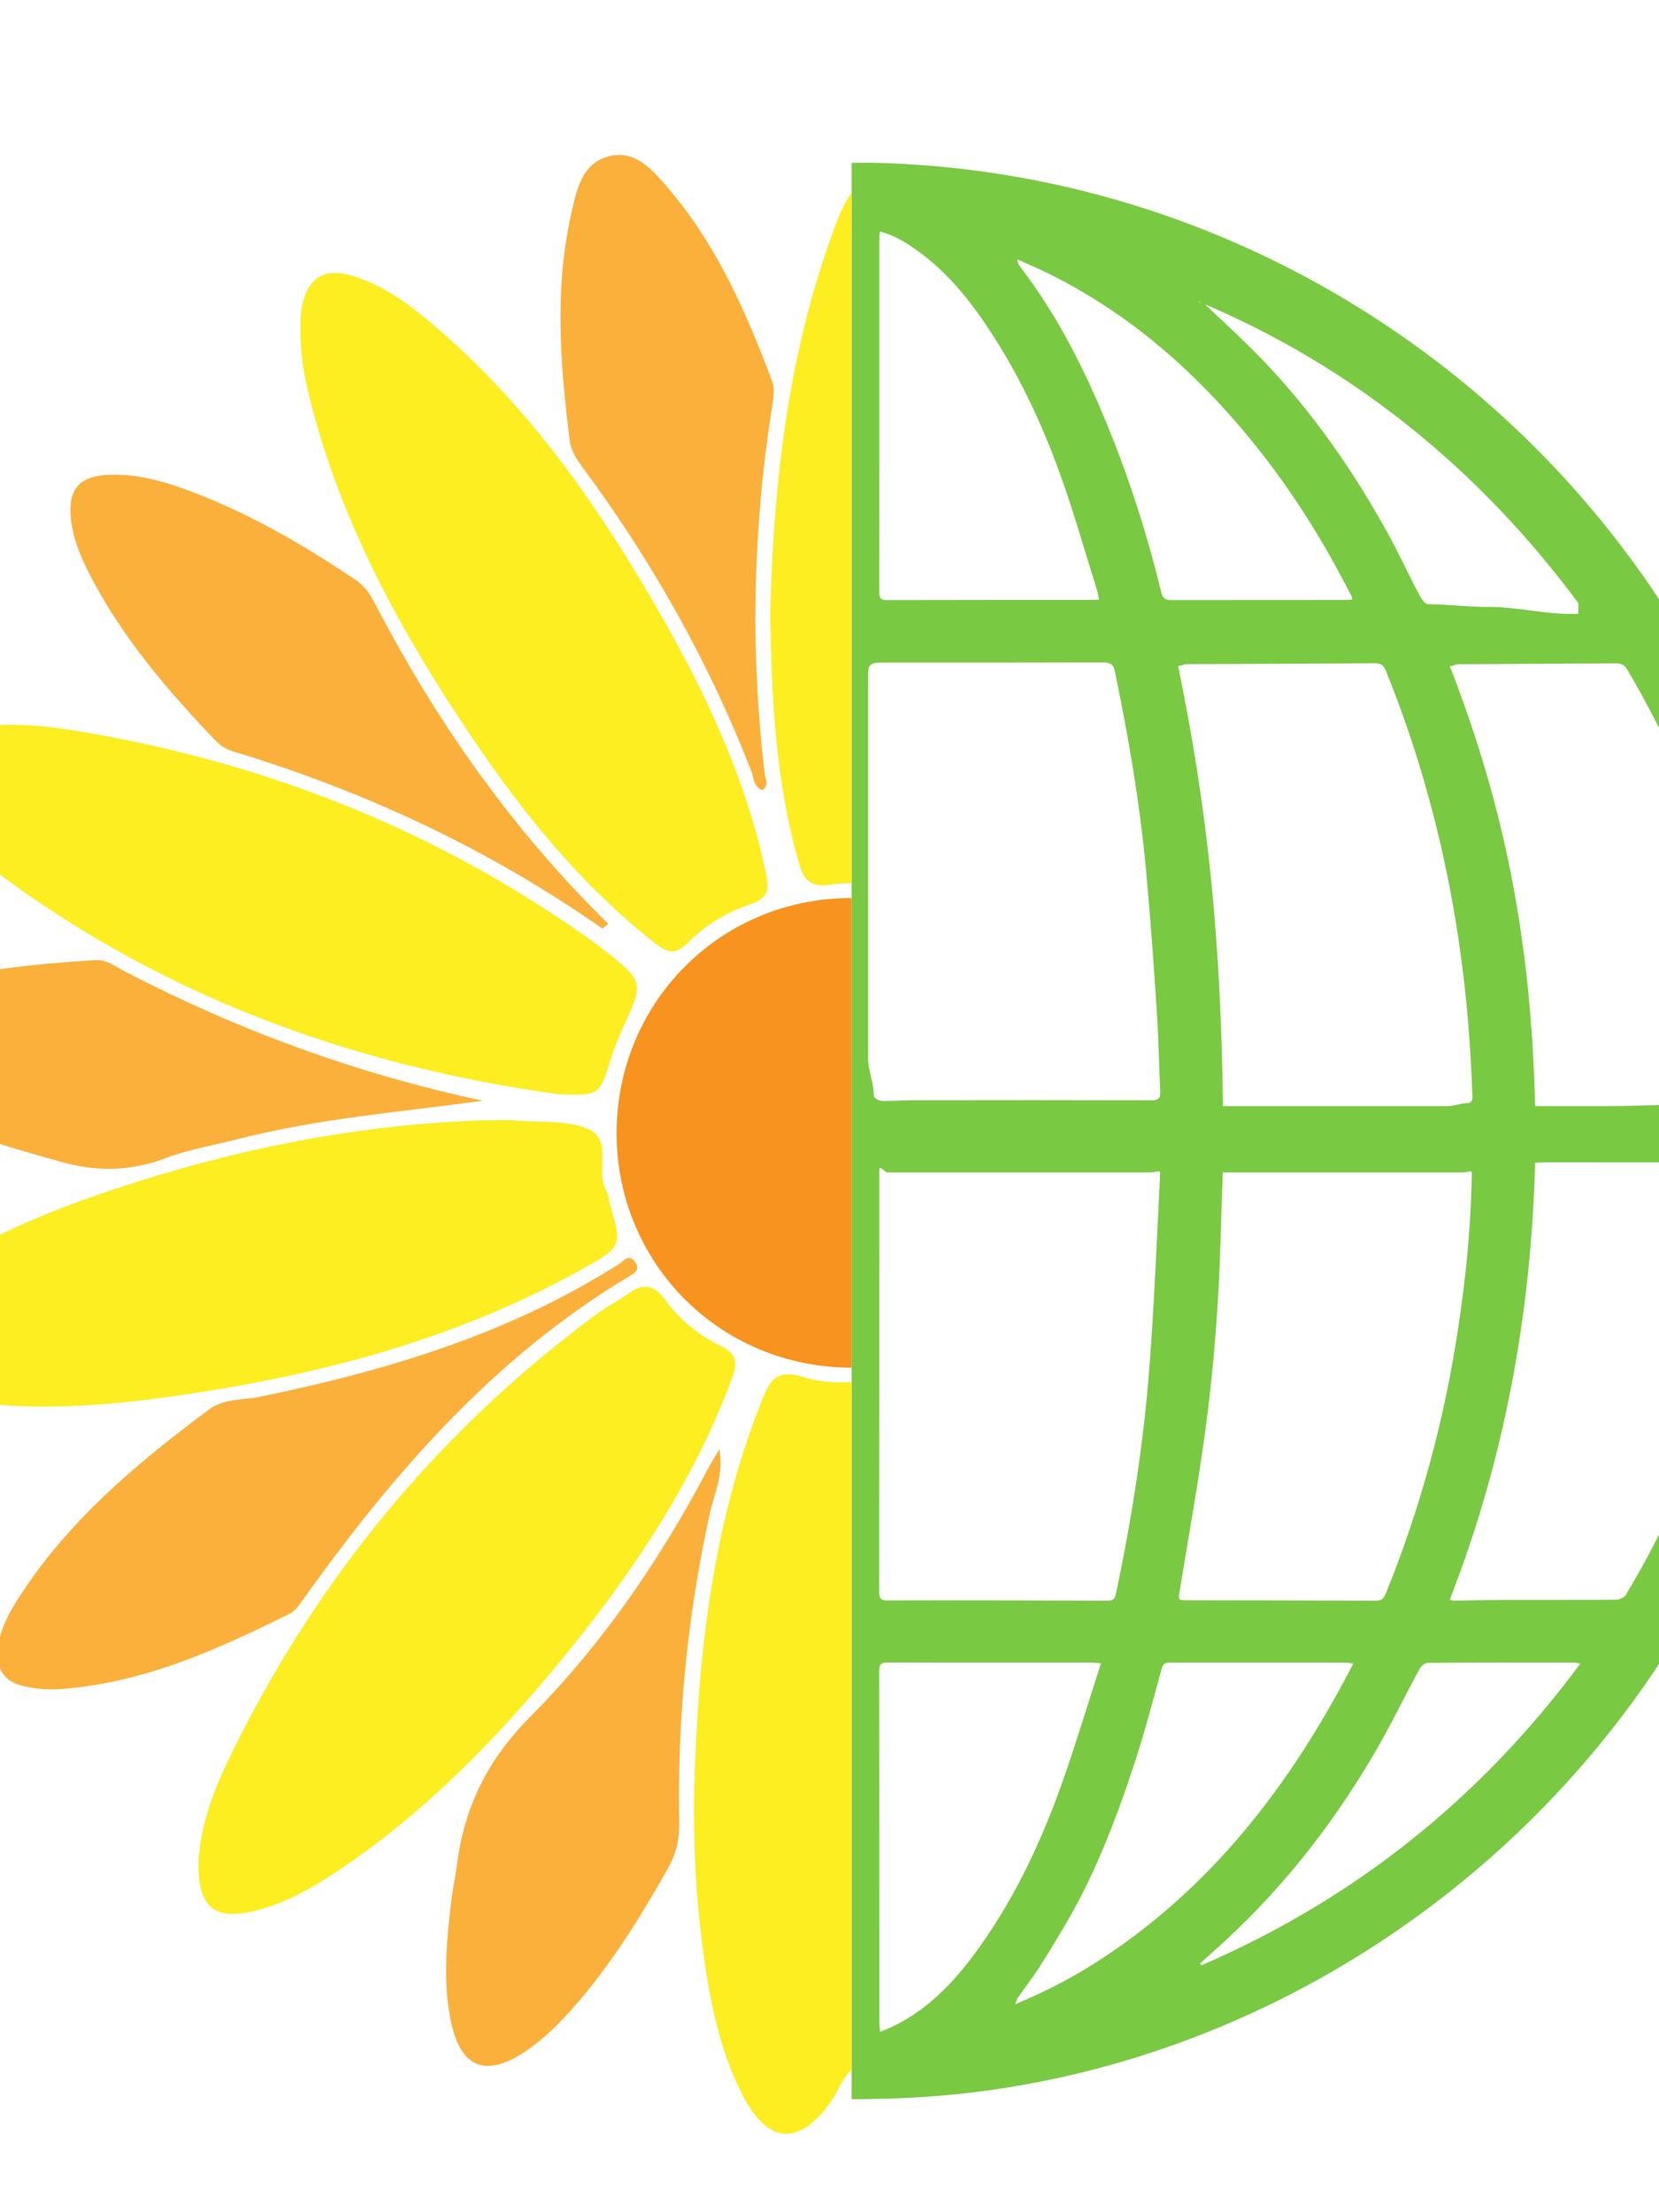 <?xml version="1.0" encoding="utf-8"?>
<!-- Generator: Adobe Illustrator 23.0.0, SVG Export Plug-In . SVG Version: 6.00 Build 0)  -->
<svg version="1.1" id="Layer_1" xmlns="http://www.w3.org/2000/svg" xmlns:xlink="http://www.w3.org/1999/xlink" x="0px" y="0px"
	 viewBox="140 100 300 400" style="enable-background:new 0 0 960 560;" xml:space="preserve">
<style type="text/css">
	.st0{fill:#7AC943;}
	.st1{fill:#F7931E;}
	.st2{fill:#FCEE21;}
	.st3{fill:#FBB03B;}
	.st4{fill:#FFFF00;}
	.st5{fill:none;}
	.st6{fill:#006837;}
	.st7{fill:#00A99D;}
</style>
<g>
	<path class="st0" d="M298.24,129.44c-1.53-0.04-3.24,0-4.24,0v350.12c3,0,7.47-0.07,11.43-0.3
		c86.39-4.87,163.33-77.89,163.33-174.69C469.01,208.57,391.44,131.74,298.24,129.44z M434.24,221.05
		c6.43,10.82,11.53,22.23,15.32,34.22c3.47,10.95,5.75,22.13,6.8,33.56c0.27,2.9,0.35,5.82,0.63,8.72c0.11,1.16-0.29,1.93-1.33,1.92
		c-8.66-0.02-17.33,0.53-25.99,0.53c-3.47,0-6.93,0-10.4,0c-0.5,0-0.99,0-1.67,0c-0.74-30-5.51-54.07-15.42-79.54
		c0.64-0.05,1.11-0.37,1.58-0.37c9.44-0.01,18.88-0.11,28.32-0.15C433.15,219.93,433.7,220.15,434.24,221.05z M405.35,299.46
		c-1.19-0.01-2.37,0.54-3.56,0.54c-12.91,0-25.81,0-38.71,0c-0.58,0-1.17,0-1.93,0c-0.37-30-2.73-53.47-8.11-79.58
		c0.67-0.03,1.11-0.34,1.55-0.34c11.31,0,22.62-0.11,33.93-0.15c1.12-0.01,1.65,0.26,2.08,1.33c6.08,15.02,10.29,30.51,12.83,46.51
		c1.43,9.01,2.29,18.05,2.7,27.17c0.05,1,0.05,2.26,0.13,3.26C406.31,298.89,406.06,299.47,405.35,299.46z M406.13,313.15
		c-0.19,9.3-1.09,18.09-2.49,27.28c-2.51,16.5-6.79,32.31-13.08,47.78c-0.41,1.01-0.91,1.23-1.99,1.23
		c-11.31-0.05-22.61-0.09-33.92-0.09c-1.61,0-1.58-0.04-1.33-1.63c1.56-9.62,3.31-19.23,4.62-28.89
		c1.58-11.65,2.47-23.38,2.79-35.14c0.11-4.14,0.25-7.38,0.38-11.52c0.01-0.31,0.07-0.17,0.13-0.17c0.63,0,1.21,0,1.8,0
		c13.72,0,27.45,0,41.17,0C406.2,312,406.18,311.09,406.13,313.15z M425.58,209.27c-0.06,0.16-0.12-3.27-0.19,1.73
		c-0.48,0-0.96,0-1.45,0c-4.92,0-9.84-1.29-14.77-1.26c-3.67,0.02-7.34-0.46-11.01-0.51c-0.5-0.01-1.17-1.04-1.46-1.58
		c-2.09-3.93-4-8.13-6.18-12.02c-6.13-10.97-13.33-21.27-22.03-30.37c-3.48-3.64-7.25-7.06-10.91-10.54
		c-0.26-0.24-0.64,0.26-0.74-0.15C384.77,166.3,407.63,185,425.58,209.27z M330.07,149.69c10.52,5.28,19.78,12.32,27.98,20.71
		c10.13,10.36,18.36,22.11,25.06,34.94c0.44,0.85,0.89,1.69,1.33,2.54c0.04,0.08,0.03,0.18,0.07,0.52
		c-0.47,0.04-0.86,0.09-1.24,0.09c-10.44,0.01-20.87,0-31.31,0.02c-1.08,0.01-1.66-0.15-1.96-1.41c-2.41-9.88-5.45-19.55-9.25-28.99
		c-4.29-10.63-9.32-20.86-16.35-29.99c-0.23-0.31-0.42-0.66-0.45-1.23C325.98,147.81,328.07,148.69,330.07,149.69z M349.8,297.3
		c0.07,1.38-0.42,1.66-1.7,1.65c-14-0.04-28-0.03-42-0.01c-2.04,0-4.08,0.07-6.11,0.15c-0.85,0.04-1.98-0.4-1.98-1.09
		c0-2.19-1.02-4.37-1.02-6.56c0-10.67,0-21.34,0-32.01c0-12.58,0-25.17,0-37.76c0-1.86,1-1.86,2.86-1.86
		c13.05,0,26.58,0.01,39.63-0.03c1.18,0,1.86,0.33,2.1,1.5c2.48,11.92,4.54,23.94,5.66,36.07c0.8,8.7,1.43,17.44,1.98,26.16
		C349.52,288.1,349.58,292.71,349.8,297.3z M299,143.43c0-0.48,0.07-0.96,0.1-1.58c2.72,0.71,4.9,2.1,6.99,3.62
		c5.51,4,9.63,9.25,13.29,14.91c5.43,8.38,9.55,17.4,12.83,26.79c2.24,6.4,4.1,12.94,6.12,19.42c0.16,0.52,0.26,1.04,0.44,1.82
		c-0.61,0.03-1,0.07-1.4,0.07c-12.31,0.01-24.63-0.01-36.93,0.03c-1.19,0-1.46-0.37-1.45-1.47C299.01,185.83,299,164.63,299,143.43z
		 M299,311.54c0-0.4,0.06,0.11,0.09-0.36c0.52-0.04,0.96,0.82,1.4,0.82c15.78,0,31.56,0,47.33,0c1.95,0,2.03-0.89,1.93,0.99
		c-0.59,11.6-1.02,22.75-1.91,34.32c-1.06,13.82-3.19,27.29-6.04,40.86c-0.22,1.06-0.61,1.27-1.68,1.26
		c-13.22-0.04-26.45-0.1-39.66-0.05c-1.14,0-1.49-0.34-1.49-1.49C299,362.45,299,336.98,299,311.54z M301.6,466.34
		c-0.72,0.36-1.49,0.63-2.45,1.03c-0.06-0.72-0.14-1.23-0.14-1.75c-0.01-21.15,0-42.31-0.03-63.47c0-1.16,0.28-1.55,1.52-1.55
		c12.27,0.05,24.54,0.02,36.8,0.02c0.44,0,0.87,0.06,1.79,0.12c-2.35,7.27-4.43,14.25-6.85,21.12
		c-3.67,10.43-8.27,20.43-14.65,29.53C313.32,457.49,308.45,462.99,301.6,466.34z M323.57,462.4c0.26-0.67,0.31-0.94,0.46-1.15
		c1.24-1.77,2.57-3.48,3.75-5.29c1.5-2.3,2.89-4.67,4.31-7.01c5.73-9.49,9.66-19.77,13.1-30.24c1.83-5.58,3.29-11.28,4.87-16.93
		c0.24-0.85,0.55-1.17,1.47-1.16c10.67,0.03,21.33,0.01,32,0.01c0.3,0,0.6,0.08,1.19,0.16c-11.38,22.07-25.94,41.03-47.02,54.35
		C333.31,457.92,328.7,460.25,323.57,462.4z M357.28,455.34c-0.09-0.1-0.18-0.21-0.27-0.32c0.85-0.76,1.69-1.53,2.54-2.28
		c11.55-10.25,21.03-22.2,28.84-35.48c2.97-5.05,5.52-10.35,8.32-15.51c0.27-0.49,0.96-1.08,1.46-1.08
		c8.89-0.07,17.78-0.05,26.67-0.04c0.17,0,0.34,0.06,0.93,0.17C407.67,425.27,384.92,443.38,357.28,455.34z M456.92,311.98
		c-0.32,9.41-1.6,18.7-3.63,27.87c-0.91,4.08-1.78,8.21-3.06,12.18c-4.08,12.73-9.3,24.96-16.28,36.4
		c-0.29,0.47-1.17,0.82-1.78,0.82c-6.61,0.06-13.22,0.02-19.83,0.04c-3.16,0.01-6.33,0.09-9.49,0.13c-0.16,0.01-0.33-0.1-0.67-0.21
		c9.9-25.37,14.69-51.7,15.42-78.95c0.58-0.04,1.07-0.09,1.55-0.09c12.03,0,24.07,0,36.11,0.01
		C457.02,310.19,456.99,310.19,456.92,311.98z"/>
	<g>
		<path class="st1" d="M293.46,262.38c-23.53,0.23-42.05,19.17-41.96,42.71c0.1,23.19,18.5,42.17,42.5,42.2v-84.9
			C294,262.39,293.54,262.38,293.46,262.38z"/>
		<path class="st2" d="M284.6,256.48c0.81,2.75,2.15,3.91,5.25,3.52c1.27-0.16,2.15-0.26,4.15-0.33V134.85
			c-2,2.88-2.96,5.9-4.04,8.97c-7.7,21.85-10.14,44.55-10.67,67.27C279.52,226.59,280.27,241.73,284.6,256.48z"/>
		<path class="st2" d="M225.34,233.34c9.35,13.86,19.81,26.78,33.08,37.19c2.17,1.7,3.67,2.27,5.97-0.07
			c3.15-3.2,7.09-5.56,11.37-6.98c2.93-0.97,3.4-2.41,2.8-5.3c-3.61-17.47-11.16-33.34-19.99-48.61
			c-11.19-19.36-24.04-37.47-41.47-51.88c-3.96-3.28-8.18-6.19-13.15-7.75c-5.25-1.66-8.41,0.23-9.37,5.64
			c-0.28,1.56-0.24,3.19-0.26,3.45c-0.04,5.21,0.7,8.98,1.62,12.72C201.5,194.3,212.5,214.29,225.34,233.34z"/>
		<path class="st2" d="M137,255.89c30.78,23.71,65.89,36.7,104.08,41.97c7.35,0.25,7.32,0.24,9.39-6.43
			c0.57-1.83,1.28-3.62,2.08-5.37c3.93-8.54,3.94-8.54-3.49-14.42c-0.38-0.3-0.76-0.59-1.14-0.87
			c-28.1-20.34-59.46-32.85-93.57-38.53c-8.04-1.33-16.25-2.03-24.26,0.6c-5.91,1.94-7.17,5.15-4.24,10.64
			C128.55,248.52,132.57,252.48,137,255.89z"/>
		<path class="st2" d="M173.37,352.16c25.15-3.71,49.49-10.18,71.88-22.67c7.31-4.08,7.26-4.16,5.01-11.91
			c-0.22-0.77-0.24-1.64-0.63-2.31c-2.07-3.56,1.39-9.37-3.53-11.25c-3.89-1.49-8.52-1.08-12.82-1.42
			c-1.75-0.14-3.52-0.02-6.15-0.02c-20.72,0.67-41.73,4.57-62.29,11.09c-14.69,4.66-29.01,10.17-41.32,19.75
			c-3.71,2.89-8.43,6.1-7.06,11.6c1.35,5.37,6.88,6.18,11.53,7.22C143.11,355.62,158.29,354.39,173.37,352.16z"/>
		<path class="st2" d="M240.08,401.86c13.26-15.95,24.92-32.89,32.24-52.51c1.04-2.79,1.1-4.49-2.02-6
			c-3.89-1.89-7.38-4.69-9.92-8.2c-2.21-3.05-4.21-3.15-6.98-1.11c-1.67,1.23-3.58,2.13-5.25,3.36
			c-29.03,21.42-51.26,48.5-66.91,80.95c-2.92,6.05-5.13,12.43-5.34,18.45c-0.14,8.02,2.82,10.41,9.89,8.78
			c5.54-1.28,10.41-4.06,15.08-7.16C215.94,428.4,228.57,415.71,240.08,401.86z"/>
		<path class="st2" d="M285.1,348.94c-4.13-1.3-5.69,0.19-7.13,3.76c-9.19,22.83-11.81,46.77-12.44,71.06
			c-0.09,8.35,0.13,16.68,1.11,24.96c1.23,10.36,2.81,20.66,7.63,30.09c4.57,8.93,10.21,9.31,15.98,1.21
			c1.32-1.86,1.75-3.81,3.75-5.81v-124.3C290,350.03,287.85,349.8,285.1,348.94z"/>
		<path class="st3" d="M195.21,388.65c16.16-22.54,34.17-43.21,58.3-57.71c1.11-0.67,2.45-1.32,1.24-2.88
			c-1.09-1.41-1.98-0.04-2.8,0.48c-19.9,12.67-42.02,19.29-64.87,24c-3.1,0.64-6.59,0.31-9.23,2.28
			c-13.15,9.78-25.66,20.26-34.61,34.3c-1.9,2.98-3.45,6.14-3.7,9.36c-0.05,3.53,1.27,5.54,4.5,6.33c2.14,0.53,4.46,0.76,6.66,0.61
			c15.02-1.01,28.44-7.07,41.65-13.62C193.54,391.21,194.39,389.8,195.21,388.65z"/>
		<path class="st3" d="M156.18,203.81c5.85,11.36,14.05,20.96,22.81,30.12c0.91,0.95,1.94,1.57,3.22,1.95
			c23.88,7.23,46.23,17.68,66.71,32.01c0.36-0.28,0.73-0.56,1.09-0.84c-17.44-17.06-31.24-36.77-42.44-58.37
			c-0.83-1.6-1.85-2.9-3.39-3.92c-9.2-6.15-18.71-11.71-29.06-15.68c-4.94-1.89-10.01-3.44-15.4-3.23c-5.42,0.21-7.47,2.6-6.89,8.02
			C153.22,197.41,154.56,200.67,156.18,203.81z"/>
		<path class="st3" d="M270.09,362c-1.13,1.95-1.7,2.86-2.2,3.81c-8.62,16.4-19.1,31.62-32.1,44.71
			c-7.68,7.73-11.85,16.31-13.17,26.74c-0.28,2.22-0.78,4.42-1.04,6.64c-0.82,7.01-1.48,14.04-0.15,21.06
			c1.72,9.02,6.37,10.93,13.87,5.76c3.19-2.2,5.91-4.91,8.45-7.8c6.69-7.62,12-16.17,16.97-24.97c1.47-2.6,2.15-5.17,2.09-8.18
			c-0.35-18.97,1.5-37.74,5.58-56.29C269.13,370.09,270.88,366.85,270.09,362z"/>
		<path class="st3" d="M245.45,184.64c12.52,16.93,22.76,35.14,30.41,54.79c0.47,1.21,0.4,2.84,2,3.44c1.3-0.93,0.52-2.08,0.4-3.06
			c-2.61-22.24-2.12-44.42,1.4-66.54c0.22-1.39,0.46-3,0-4.25c-4.67-12.47-10.01-24.64-18.75-34.9c-2.77-3.25-5.95-7.12-10.8-5.86
			c-5.04,1.31-5.9,6.33-6.87,10.68c-3,13.51-1.92,27.06-0.23,40.61C243.26,181.62,244.31,183.09,245.45,184.64z"/>
		<path class="st3" d="M150.89,310.04c6.59,1.87,12.73,1.78,19.12-0.65c4.16-1.58,8.64-2.3,12.97-3.41
			c14.55-3.75,29.51-4.92,44.31-6.95c-22.81-4.89-44.33-12.76-64.85-23.45c-1.66-0.86-3.18-2.13-5.3-1.98
			c-12.15,0.84-24.3,1.78-35.68,6.58c-3.9,1.65-8.64,3.22-8.93,8.35c-0.28,5.01,4.04,7.39,7.65,9.66
			C129.62,304.13,140.26,307.04,150.89,310.04z"/>
	</g>
</g>
</svg>

